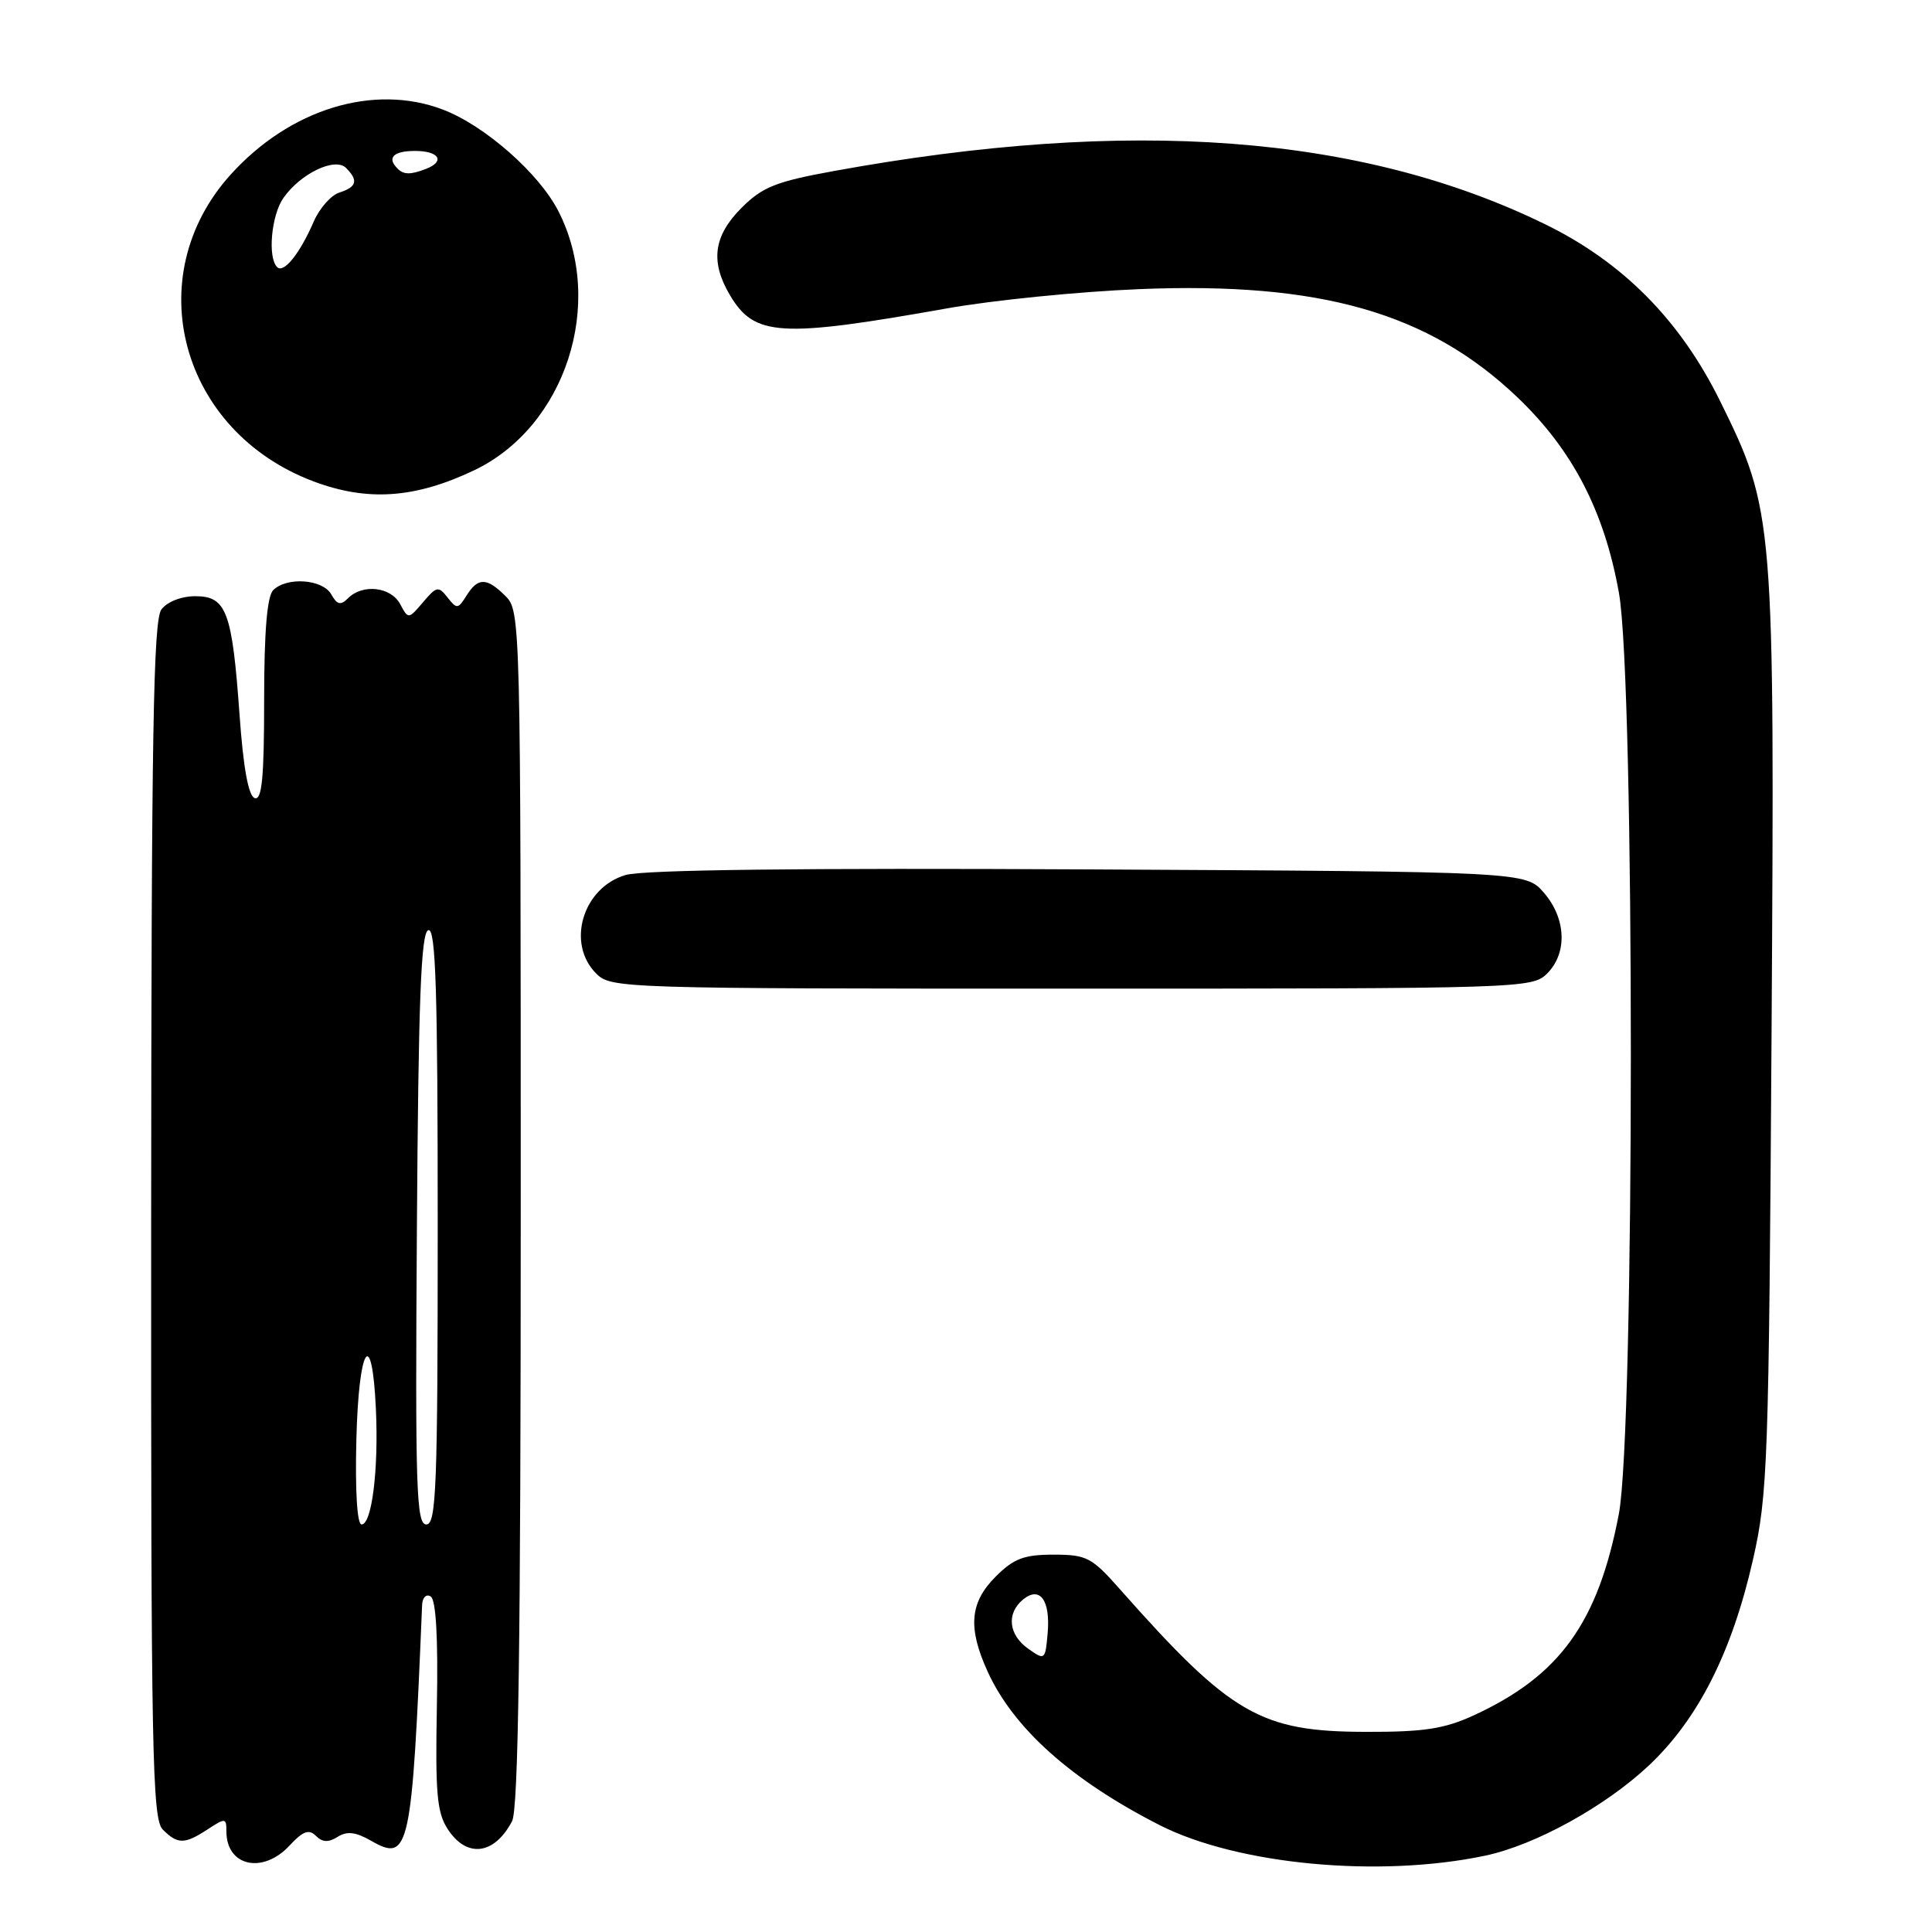 <?xml version="1.0" encoding="UTF-8" standalone="no"?>
<!DOCTYPE svg PUBLIC "-//W3C//DTD SVG 1.1//EN" "http://www.w3.org/Graphics/SVG/1.1/DTD/svg11.dtd" >
<svg xmlns="http://www.w3.org/2000/svg" xmlns:xlink="http://www.w3.org/1999/xlink" version="1.1" viewBox="0 0 256 256">
 <g >
 <path fill="currentColor"
d=" M 196.82 245.88 C 203.47 244.47 212.78 239.32 218.54 233.88 C 225.04 227.73 229.49 218.91 232.27 206.70 C 234.24 198.03 234.38 194.03 234.74 136.95 C 235.16 68.48 235.10 67.71 227.92 53.14 C 222.62 42.41 215.02 34.73 204.71 29.70 C 180.33 17.81 149.68 15.52 110.50 22.66 C 102.80 24.06 101.03 24.77 98.25 27.55 C 94.55 31.25 94.09 34.66 96.71 39.09 C 99.96 44.59 103.34 44.80 125.50 40.86 C 131.55 39.78 143.03 38.63 151.00 38.31 C 174.96 37.33 189.32 41.44 201.06 52.64 C 208.37 59.61 212.59 67.74 214.52 78.58 C 216.63 90.45 216.62 189.57 214.50 200.64 C 211.76 214.99 206.69 222.03 195.33 227.27 C 191.40 229.08 188.73 229.50 181.00 229.48 C 167.02 229.46 163.11 227.20 148.42 210.61 C 144.66 206.35 143.99 206.00 139.60 206.00 C 135.68 206.00 134.33 206.51 131.92 208.92 C 128.50 212.35 128.22 215.68 130.87 221.50 C 134.31 229.04 142.00 235.90 153.66 241.84 C 164.00 247.09 182.76 248.85 196.82 245.88 Z  M 38.38 244.53 C 40.15 242.62 40.94 242.34 41.86 243.26 C 42.72 244.12 43.52 244.16 44.74 243.39 C 45.98 242.61 47.13 242.74 49.17 243.91 C 54.24 246.82 54.58 245.24 55.93 212.69 C 55.97 211.67 56.47 211.17 57.07 211.54 C 57.77 211.98 58.06 216.99 57.89 225.99 C 57.67 237.61 57.89 240.19 59.34 242.39 C 61.86 246.24 65.50 245.79 67.85 241.32 C 68.69 239.72 69.00 217.71 69.00 160.07 C 69.00 82.33 68.97 80.97 67.00 79.00 C 64.50 76.50 63.34 76.48 61.81 78.93 C 60.70 80.71 60.52 80.73 59.31 79.18 C 58.10 77.63 57.85 77.68 56.06 79.79 C 54.12 82.07 54.11 82.07 53.02 80.04 C 51.80 77.76 48.07 77.33 46.14 79.25 C 45.13 80.25 44.68 80.15 43.89 78.75 C 42.75 76.74 38.00 76.40 36.20 78.20 C 35.39 79.01 35.00 83.71 35.00 92.78 C 35.00 103.04 34.71 106.07 33.75 105.75 C 32.92 105.48 32.24 101.75 31.74 94.70 C 30.76 81.01 30.01 79.00 25.88 79.00 C 24.04 79.00 22.16 79.73 21.39 80.75 C 20.31 82.17 20.06 97.42 20.03 161.68 C 20.00 232.35 20.17 241.03 21.57 242.43 C 23.55 244.40 24.46 244.40 27.54 242.38 C 29.86 240.86 30.00 240.88 30.00 242.68 C 30.00 247.30 34.83 248.37 38.38 244.53 Z  M 205.00 129.00 C 207.71 126.29 207.53 121.73 204.59 118.31 C 202.17 115.50 202.17 115.50 144.34 115.20 C 106.24 115.00 85.28 115.25 82.91 115.94 C 77.22 117.60 75.00 125.00 79.00 129.00 C 80.96 130.96 82.33 131.00 142.00 131.00 C 201.67 131.00 203.04 130.96 205.00 129.00 Z  M 62.82 62.32 C 74.93 56.55 80.24 40.22 73.99 27.98 C 71.44 22.98 64.24 16.64 58.71 14.53 C 49.52 11.02 38.39 14.44 30.52 23.18 C 18.38 36.69 23.91 57.13 41.50 63.77 C 48.67 66.48 54.98 66.05 62.82 62.32 Z  M 136.25 218.47 C 133.64 216.63 133.33 213.80 135.54 211.96 C 137.78 210.10 139.20 212.02 138.82 216.40 C 138.51 219.98 138.45 220.02 136.25 218.47 Z  M 47.22 190.75 C 47.53 178.32 49.30 175.59 49.81 186.74 C 50.18 194.72 49.27 202.00 47.91 202.00 C 47.32 202.00 47.05 197.56 47.22 190.75 Z  M 55.24 162.83 C 55.44 132.58 55.78 123.57 56.75 123.25 C 57.74 122.92 58.00 131.19 58.00 162.42 C 58.00 197.07 57.81 202.00 56.49 202.00 C 55.16 202.00 55.01 197.23 55.24 162.83 Z  M 36.72 35.39 C 35.44 34.11 35.95 28.51 37.56 26.22 C 39.83 22.98 44.40 20.80 45.85 22.25 C 47.51 23.91 47.27 24.78 44.98 25.51 C 43.87 25.86 42.35 27.58 41.59 29.32 C 39.73 33.61 37.60 36.27 36.72 35.39 Z  M 52.67 22.33 C 51.23 20.90 52.13 20.00 55.00 20.00 C 58.21 20.00 59.03 21.39 56.42 22.39 C 54.38 23.17 53.49 23.16 52.67 22.33 Z "/>
</g>
</svg>